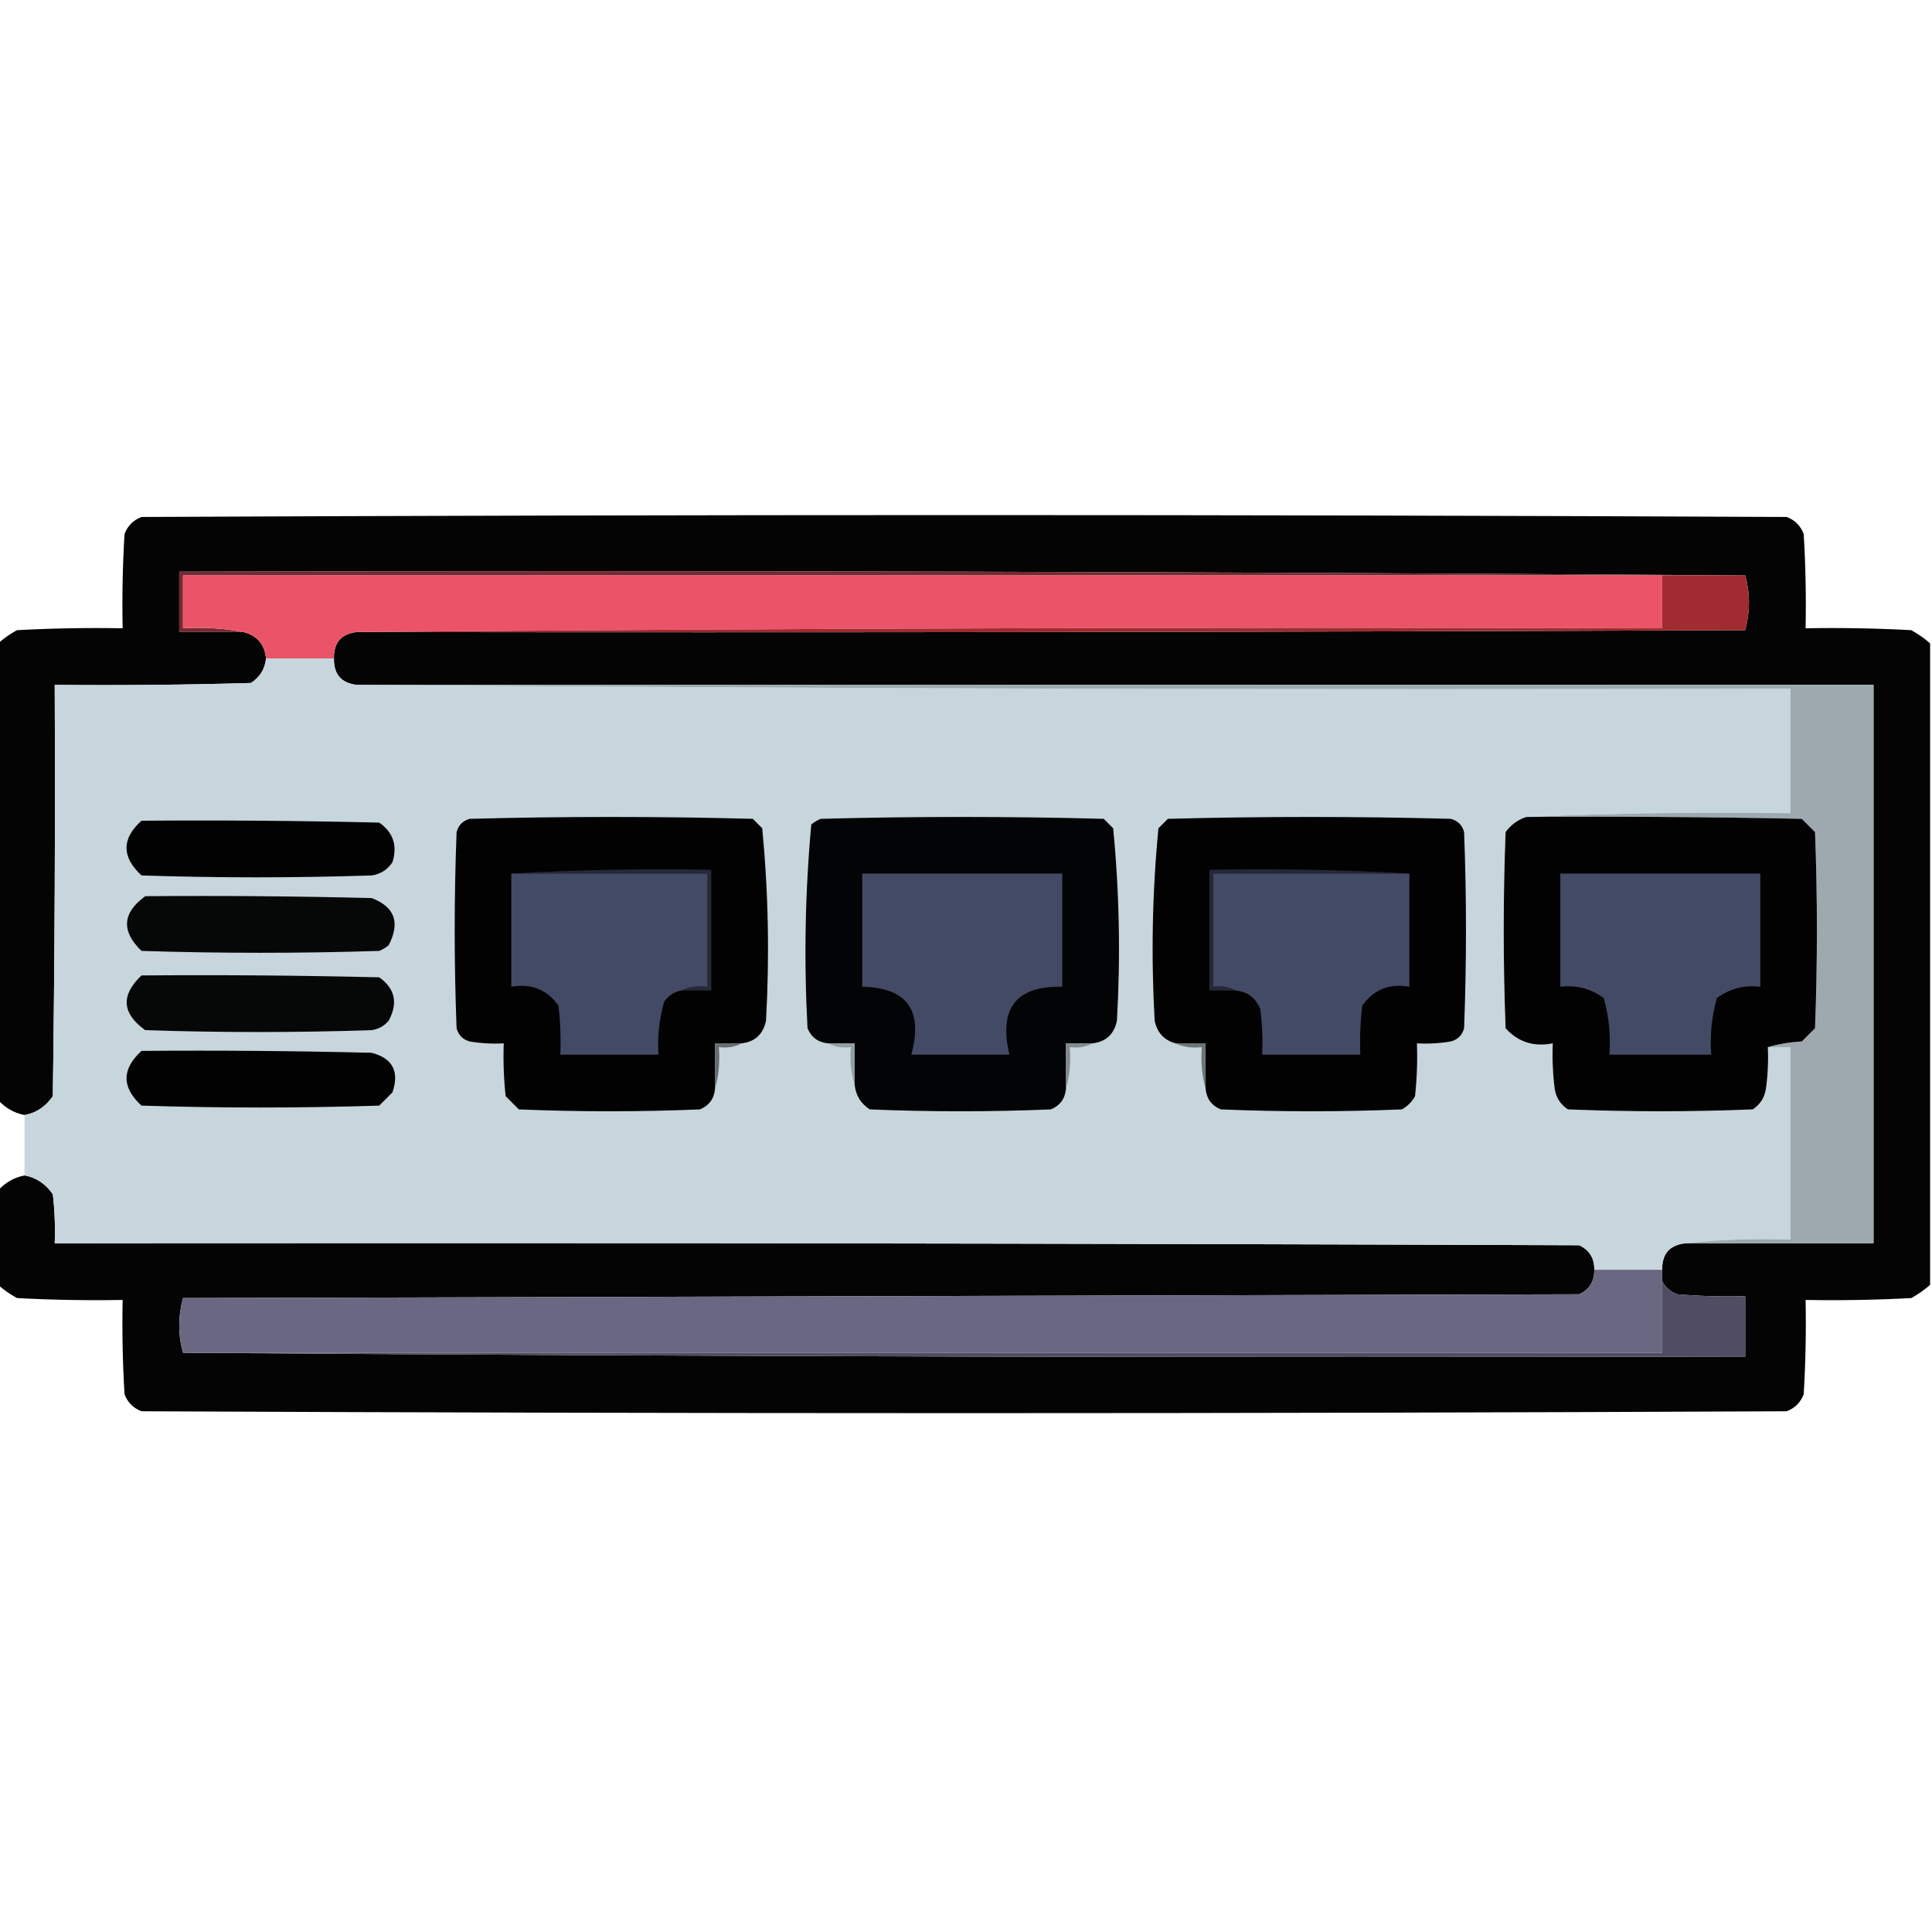 <?xml version="1.0" encoding="UTF-8"?>
<!DOCTYPE svg PUBLIC "-//W3C//DTD SVG 1.1//EN" "http://www.w3.org/Graphics/SVG/1.1/DTD/svg11.dtd">
<svg xmlns="http://www.w3.org/2000/svg" version="1.1" width="512px" height="512px" style="shape-rendering:geometricPrecision; text-rendering:geometricPrecision; image-rendering:optimizeQuality; fill-rule:evenodd; clip-rule:evenodd" xmlns:xlink="http://www.w3.org/1999/xlink">
<g><path style="opacity:0.982" fill="#000000" d="M 511.5,170.5 C 511.5,227.167 511.5,283.833 511.5,340.5C 509.99,341.836 508.323,343.003 506.5,344C 497.173,344.5 487.839,344.666 478.5,344.5C 478.666,352.84 478.5,361.173 478,369.5C 477.167,371.667 475.667,373.167 473.5,374C 328.167,374.667 182.833,374.667 37.5,374C 35.333,373.167 33.833,371.667 33,369.5C 32.5,361.173 32.334,352.84 32.5,344.5C 23.161,344.666 13.827,344.5 4.5,344C 2.677,343.003 1.01,341.836 -0.5,340.5C -0.5,332.167 -0.5,323.833 -0.5,315.5C 1.372,313.396 3.705,312.063 6.5,311.5C 9.587,312.053 12.087,313.72 14,316.5C 14.499,320.821 14.666,325.154 14.5,329.5C 149.167,329.333 283.834,329.5 418.5,330C 421.222,331.272 422.556,333.439 422.5,336.5C 422.556,339.561 421.222,341.728 418.5,343C 295.167,343.333 171.833,343.667 48.5,344C 47.176,348.933 47.176,353.766 48.5,358.5C 186.332,359.5 324.332,359.833 462.5,359.5C 462.5,354.167 462.5,348.833 462.5,343.5C 456.491,343.666 450.491,343.499 444.5,343C 442.65,342.31 441.316,341.144 440.5,339.5C 440.5,338.5 440.5,337.5 440.5,336.5C 440.41,332.335 442.41,330.002 446.5,329.5C 463.167,329.5 479.833,329.5 496.5,329.5C 496.5,280.167 496.5,230.833 496.5,181.5C 362.5,181.5 228.5,181.5 94.5,181.5C 90.41,180.998 88.41,178.665 88.5,174.5C 88.41,170.335 90.41,168.002 94.5,167.5C 217.167,167.667 339.834,167.5 462.5,167C 463.824,162.067 463.824,157.234 462.5,152.5C 324.334,151.5 186.001,151.167 47.5,151.5C 47.5,156.833 47.5,162.167 47.5,167.5C 53.167,167.5 58.833,167.5 64.5,167.5C 68.129,168.417 70.129,170.75 70.5,174.5C 70.22,177.287 68.887,179.453 66.5,181C 49.17,181.5 31.837,181.667 14.5,181.5C 14.667,217.835 14.5,254.168 14,290.5C 12.087,293.28 9.587,294.947 6.5,295.5C 3.705,294.937 1.372,293.604 -0.5,291.5C -0.5,251.167 -0.5,210.833 -0.5,170.5C 1.01,169.164 2.677,167.997 4.5,167C 13.827,166.5 23.161,166.334 32.5,166.5C 32.334,158.16 32.5,149.827 33,141.5C 33.833,139.333 35.333,137.833 37.5,137C 182.833,136.333 328.167,136.333 473.5,137C 475.667,137.833 477.167,139.333 478,141.5C 478.5,149.827 478.666,158.16 478.5,166.5C 487.839,166.334 497.173,166.5 506.5,167C 508.323,167.997 509.99,169.164 511.5,170.5 Z"/></g>
<g><path style="opacity:1" fill="#742932" d="M 462.5,152.5 C 455.167,152.5 447.833,152.5 440.5,152.5C 309.833,152.5 179.167,152.5 48.5,152.5C 48.5,157.167 48.5,161.833 48.5,166.5C 54.026,166.179 59.359,166.512 64.5,167.5C 58.833,167.5 53.167,167.5 47.5,167.5C 47.5,162.167 47.5,156.833 47.5,151.5C 186.001,151.167 324.334,151.5 462.5,152.5 Z"/></g>
<g><path style="opacity:1" fill="#eb5468" d="M 440.5,152.5 C 440.5,157.167 440.5,161.833 440.5,166.5C 324.999,166.167 209.665,166.5 94.5,167.5C 90.41,168.002 88.41,170.335 88.5,174.5C 82.5,174.5 76.5,174.5 70.5,174.5C 70.129,170.75 68.129,168.417 64.5,167.5C 59.359,166.512 54.026,166.179 48.5,166.5C 48.5,161.833 48.5,157.167 48.5,152.5C 179.167,152.5 309.833,152.5 440.5,152.5 Z"/></g>
<g><path style="opacity:1" fill="#a02b30" d="M 440.5,152.5 C 447.833,152.5 455.167,152.5 462.5,152.5C 463.824,157.234 463.824,162.067 462.5,167C 339.834,167.5 217.167,167.667 94.5,167.5C 209.665,166.5 324.999,166.167 440.5,166.5C 440.5,161.833 440.5,157.167 440.5,152.5 Z"/></g>
<g><path style="opacity:1" fill="#c7d6dc" d="M 70.5,174.5 C 76.5,174.5 82.5,174.5 88.5,174.5C 88.41,178.665 90.41,180.998 94.5,181.5C 220.999,182.5 347.666,182.833 474.5,182.5C 474.5,193.5 474.5,204.5 474.5,215.5C 450.994,215.169 427.661,215.502 404.5,216.5C 402.284,217.203 400.451,218.536 399,220.5C 398.333,237.833 398.333,255.167 399,272.5C 402.298,276.165 406.465,277.498 411.5,276.5C 411.334,280.514 411.501,284.514 412,288.5C 412.346,290.848 413.513,292.681 415.5,294C 431.833,294.667 448.167,294.667 464.5,294C 466.487,292.681 467.654,290.848 468,288.5C 468.499,284.848 468.665,281.182 468.5,277.5C 470.5,277.5 472.5,277.5 474.5,277.5C 474.5,294.5 474.5,311.5 474.5,328.5C 464.985,328.173 455.652,328.506 446.5,329.5C 442.41,330.002 440.41,332.335 440.5,336.5C 434.5,336.5 428.5,336.5 422.5,336.5C 422.556,333.439 421.222,331.272 418.5,330C 283.834,329.5 149.167,329.333 14.5,329.5C 14.666,325.154 14.499,320.821 14,316.5C 12.087,313.72 9.587,312.053 6.5,311.5C 6.5,306.167 6.5,300.833 6.5,295.5C 9.587,294.947 12.087,293.28 14,290.5C 14.5,254.168 14.667,217.835 14.5,181.5C 31.837,181.667 49.17,181.5 66.5,181C 68.887,179.453 70.22,177.287 70.5,174.5 Z"/></g>
<g><path style="opacity:1" fill="#9da9ae" d="M 94.5,181.5 C 228.5,181.5 362.5,181.5 496.5,181.5C 496.5,230.833 496.5,280.167 496.5,329.5C 479.833,329.5 463.167,329.5 446.5,329.5C 455.652,328.506 464.985,328.173 474.5,328.5C 474.5,311.5 474.5,294.5 474.5,277.5C 472.5,277.5 470.5,277.5 468.5,277.5C 471.305,276.681 474.305,276.181 477.5,276C 478.667,274.833 479.833,273.667 481,272.5C 481.667,255.167 481.667,237.833 481,220.5C 479.833,219.333 478.667,218.167 477.5,217C 453.169,216.5 428.836,216.333 404.5,216.5C 427.661,215.502 450.994,215.169 474.5,215.5C 474.5,204.5 474.5,193.5 474.5,182.5C 347.666,182.833 220.999,182.5 94.5,181.5 Z"/></g>
<g><path style="opacity:1" fill="#020202" d="M 196.5,276.5 C 194.167,276.5 191.833,276.5 189.5,276.5C 189.5,280.5 189.5,284.5 189.5,288.5C 189.262,291.148 187.928,292.982 185.5,294C 169.5,294.667 153.5,294.667 137.5,294C 136.333,292.833 135.167,291.667 134,290.5C 133.501,285.845 133.334,281.179 133.5,276.5C 130.482,276.665 127.482,276.498 124.5,276C 122.667,275.5 121.5,274.333 121,272.5C 120.333,255.167 120.333,237.833 121,220.5C 121.5,218.667 122.667,217.5 124.5,217C 149.5,216.333 174.5,216.333 199.5,217C 200.333,217.833 201.167,218.667 202,219.5C 203.624,236.433 203.957,253.433 203,270.5C 202.236,274.099 200.07,276.099 196.5,276.5 Z"/></g>
<g><path style="opacity:1" fill="#030405" d="M 289.5,276.5 C 287.167,276.5 284.833,276.5 282.5,276.5C 282.5,280.5 282.5,284.5 282.5,288.5C 282.262,291.148 280.928,292.982 278.5,294C 262.5,294.667 246.5,294.667 230.5,294C 228.113,292.453 226.78,290.287 226.5,287.5C 226.5,283.833 226.5,280.167 226.5,276.5C 224.167,276.5 221.833,276.5 219.5,276.5C 216.852,276.262 215.018,274.928 214,272.5C 213.027,254.409 213.361,236.409 215,218.5C 215.75,217.874 216.584,217.374 217.5,217C 242.5,216.333 267.5,216.333 292.5,217C 293.333,217.833 294.167,218.667 295,219.5C 296.638,236.409 296.971,253.409 296,270.5C 295.236,274.099 293.07,276.099 289.5,276.5 Z"/></g>
<g><path style="opacity:1" fill="#020203" d="M 319.5,288.5 C 319.5,284.5 319.5,280.5 319.5,276.5C 316.833,276.5 314.167,276.5 311.5,276.5C 308.482,275.647 306.649,273.647 306,270.5C 305.029,253.409 305.362,236.409 307,219.5C 307.833,218.667 308.667,217.833 309.5,217C 334.5,216.333 359.5,216.333 384.5,217C 386.333,217.5 387.5,218.667 388,220.5C 388.667,237.833 388.667,255.167 388,272.5C 387.5,274.333 386.333,275.5 384.5,276C 381.518,276.498 378.518,276.665 375.5,276.5C 375.666,281.179 375.499,285.845 375,290.5C 374.167,292 373,293.167 371.5,294C 355.5,294.667 339.5,294.667 323.5,294C 321.072,292.982 319.738,291.148 319.5,288.5 Z"/></g>
<g><path style="opacity:1" fill="#020202" d="M 404.5,216.5 C 428.836,216.333 453.169,216.5 477.5,217C 478.667,218.167 479.833,219.333 481,220.5C 481.667,237.833 481.667,255.167 481,272.5C 479.833,273.667 478.667,274.833 477.5,276C 474.305,276.181 471.305,276.681 468.5,277.5C 468.665,281.182 468.499,284.848 468,288.5C 467.654,290.848 466.487,292.681 464.5,294C 448.167,294.667 431.833,294.667 415.5,294C 413.513,292.681 412.346,290.848 412,288.5C 411.501,284.514 411.334,280.514 411.5,276.5C 406.465,277.498 402.298,276.165 399,272.5C 398.333,255.167 398.333,237.833 399,220.5C 400.451,218.536 402.284,217.203 404.5,216.5 Z"/></g>
<g><path style="opacity:1" fill="#020202" d="M 37.5,217.5 C 58.503,217.333 79.503,217.5 100.5,218C 104.212,220.602 105.378,224.102 104,228.5C 102.681,230.487 100.848,231.654 98.5,232C 78.167,232.667 57.833,232.667 37.5,232C 32.202,227.092 32.202,222.258 37.5,217.5 Z"/></g>
<g><path style="opacity:1" fill="#252938" d="M 135.5,231.5 C 152.992,230.503 170.659,230.17 188.5,230.5C 188.5,241.167 188.5,251.833 188.5,262.5C 185.833,262.5 183.167,262.5 180.5,262.5C 182.607,261.532 184.941,261.198 187.5,261.5C 187.5,251.5 187.5,241.5 187.5,231.5C 170.167,231.5 152.833,231.5 135.5,231.5 Z"/></g>
<g><path style="opacity:1" fill="#252837" d="M 373.5,231.5 C 356.167,231.5 338.833,231.5 321.5,231.5C 321.5,241.5 321.5,251.5 321.5,261.5C 323.735,261.205 325.735,261.539 327.5,262.5C 325.167,262.5 322.833,262.5 320.5,262.5C 320.5,251.833 320.5,241.167 320.5,230.5C 338.341,230.17 356.008,230.503 373.5,231.5 Z"/></g>
<g><path style="opacity:1" fill="#434a65" d="M 135.5,231.5 C 152.833,231.5 170.167,231.5 187.5,231.5C 187.5,241.5 187.5,251.5 187.5,261.5C 184.941,261.198 182.607,261.532 180.5,262.5C 178.629,262.859 177.129,263.859 176,265.5C 174.691,270.066 174.191,274.733 174.5,279.5C 165.833,279.5 157.167,279.5 148.5,279.5C 148.666,275.154 148.499,270.821 148,266.5C 144.943,262.226 140.777,260.56 135.5,261.5C 135.5,251.5 135.5,241.5 135.5,231.5 Z"/></g>
<g><path style="opacity:1" fill="#434a65" d="M 228.5,231.5 C 246.167,231.5 263.833,231.5 281.5,231.5C 281.5,241.5 281.5,251.5 281.5,261.5C 269.263,261.232 264.597,267.232 267.5,279.5C 258.833,279.5 250.167,279.5 241.5,279.5C 244.713,267.742 240.379,261.742 228.5,261.5C 228.5,251.5 228.5,241.5 228.5,231.5 Z"/></g>
<g><path style="opacity:1" fill="#434a65" d="M 373.5,231.5 C 373.5,241.5 373.5,251.5 373.5,261.5C 368.223,260.56 364.057,262.226 361,266.5C 360.501,270.821 360.334,275.154 360.5,279.5C 351.833,279.5 343.167,279.5 334.5,279.5C 334.666,275.486 334.499,271.486 334,267.5C 332.809,264.466 330.642,262.799 327.5,262.5C 325.735,261.539 323.735,261.205 321.5,261.5C 321.5,251.5 321.5,241.5 321.5,231.5C 338.833,231.5 356.167,231.5 373.5,231.5 Z"/></g>
<g><path style="opacity:1" fill="#434a65" d="M 413.5,231.5 C 431.167,231.5 448.833,231.5 466.5,231.5C 466.5,241.5 466.5,251.5 466.5,261.5C 462.247,260.986 458.413,261.986 455,264.5C 453.612,269.372 453.112,274.372 453.5,279.5C 444.5,279.5 435.5,279.5 426.5,279.5C 426.888,274.372 426.388,269.372 425,264.5C 421.587,261.986 417.753,260.986 413.5,261.5C 413.5,251.5 413.5,241.5 413.5,231.5 Z"/></g>
<g><path style="opacity:1" fill="#060707" d="M 38.5,237.5 C 58.503,237.333 78.503,237.5 98.5,238C 104.616,240.321 106.116,244.488 103,250.5C 102.25,251.126 101.416,251.626 100.5,252C 79.5,252.667 58.5,252.667 37.5,252C 32.068,246.761 32.401,241.928 38.5,237.5 Z"/></g>
<g><path style="opacity:1" fill="#060707" d="M 37.5,258.5 C 58.503,258.333 79.503,258.5 100.5,259C 104.696,261.981 105.529,265.814 103,270.5C 101.829,271.893 100.329,272.727 98.5,273C 78.5,273.667 58.5,273.667 38.5,273C 32.292,268.58 31.958,263.747 37.5,258.5 Z"/></g>
<g><path style="opacity:1" fill="#656d70" d="M 196.5,276.5 C 194.735,277.461 192.735,277.795 190.5,277.5C 190.815,281.371 190.482,285.038 189.5,288.5C 189.5,284.5 189.5,280.5 189.5,276.5C 191.833,276.5 194.167,276.5 196.5,276.5 Z"/></g>
<g><path style="opacity:1" fill="#939ea3" d="M 219.5,276.5 C 221.833,276.5 224.167,276.5 226.5,276.5C 226.5,280.167 226.5,283.833 226.5,287.5C 225.521,284.375 225.187,281.042 225.5,277.5C 223.265,277.795 221.265,277.461 219.5,276.5 Z"/></g>
<g><path style="opacity:1" fill="#828c90" d="M 289.5,276.5 C 287.735,277.461 285.735,277.795 283.5,277.5C 283.815,281.371 283.482,285.038 282.5,288.5C 282.5,284.5 282.5,280.5 282.5,276.5C 284.833,276.5 287.167,276.5 289.5,276.5 Z"/></g>
<g><path style="opacity:1" fill="#6b7477" d="M 311.5,276.5 C 314.167,276.5 316.833,276.5 319.5,276.5C 319.5,280.5 319.5,284.5 319.5,288.5C 318.518,285.038 318.185,281.371 318.5,277.5C 315.941,277.802 313.607,277.468 311.5,276.5 Z"/></g>
<g><path style="opacity:1" fill="#020202" d="M 37.5,278.5 C 57.836,278.333 78.169,278.5 98.5,279C 104.059,280.458 105.892,283.958 104,289.5C 102.833,290.667 101.667,291.833 100.5,293C 79.5,293.667 58.5,293.667 37.5,293C 32.214,288.169 32.214,283.335 37.5,278.5 Z"/></g>
<g><path style="opacity:1" fill="#6a6782" d="M 422.5,336.5 C 428.5,336.5 434.5,336.5 440.5,336.5C 440.5,337.5 440.5,338.5 440.5,339.5C 440.5,345.833 440.5,352.167 440.5,358.5C 309.833,358.5 179.167,358.5 48.5,358.5C 47.176,353.766 47.176,348.933 48.5,344C 171.833,343.667 295.167,343.333 418.5,343C 421.222,341.728 422.556,339.561 422.5,336.5 Z"/></g>
<g><path style="opacity:1" fill="#504d62" d="M 440.5,339.5 C 441.316,341.144 442.65,342.31 444.5,343C 450.491,343.499 456.491,343.666 462.5,343.5C 462.5,348.833 462.5,354.167 462.5,359.5C 324.332,359.833 186.332,359.5 48.5,358.5C 179.167,358.5 309.833,358.5 440.5,358.5C 440.5,352.167 440.5,345.833 440.5,339.5 Z"/></g>
</svg>
